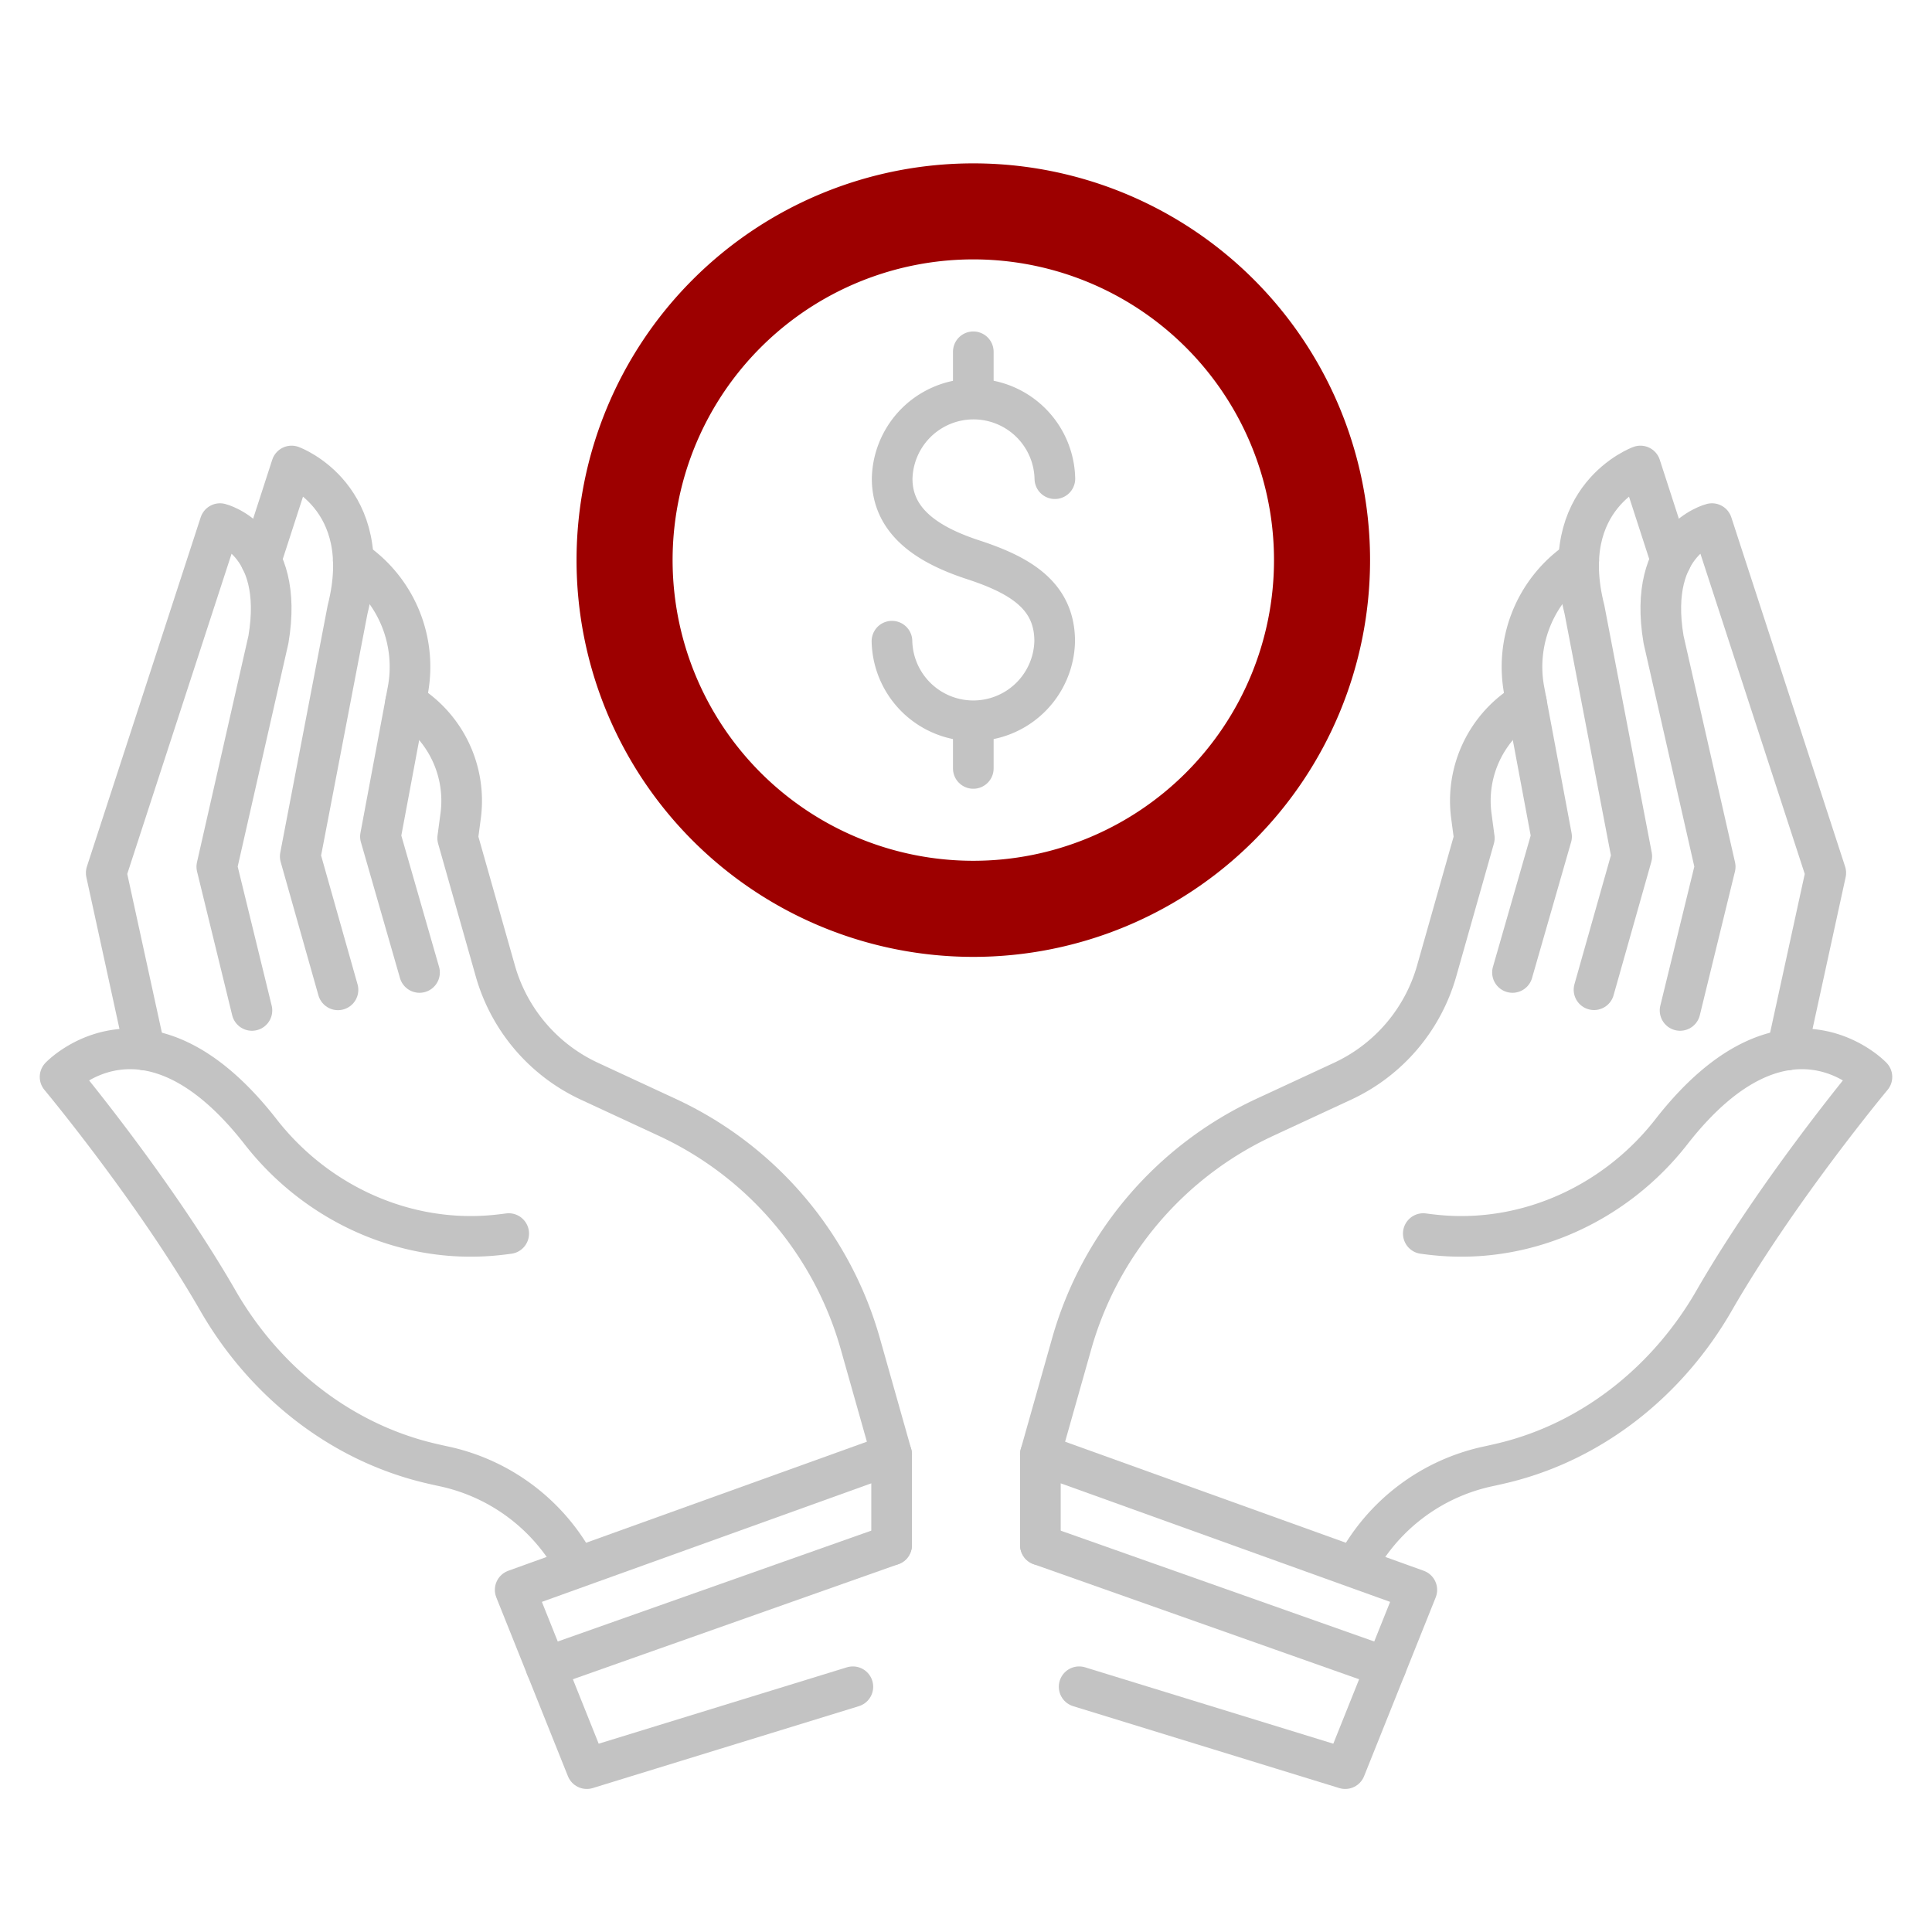 <svg id="Layer_1" data-name="Layer 1" xmlns="http://www.w3.org/2000/svg" viewBox="0 0 500 500"><defs><style>.cls-1{fill:none;stroke:#c3c3c3;stroke-linecap:round;stroke-linejoin:round;stroke-width:10.52px;}.cls-2{fill:#9d0000;}</style></defs><path class="cls-1" d="M230.75,376.41l-8.11-28.68a92.25,92.25,0,0,0-49.95-58.56l-20.13-9.34a45,45,0,0,1-24.37-28.56l-9.74-34.36.77-5.78a29.63,29.63,0,0,0-13.76-29.07l-.5-.31"/><path class="cls-1" d="M131.65,319.25q-2.15.3-4.23.48c-23.17,2-45.73-8.53-60-26.86-29.45-37.71-51.87-14.16-51.87-14.16s24.3,29.14,40.85,57.9c11.8,20.51,31,36.11,53.92,41.84,1.41.35,2.87.68,4.35,1a50.81,50.81,0,0,1,34.59,26.15"/><path class="cls-1" d="M37.49,271.74l-10-45.84,29.45-90.39s16.89,4.23,12.53,30l-13.36,58.8L65.2,261.5"/><path class="cls-1" d="M67.55,145l7.91-24.4s21.86,8,14.49,37.16L77.7,221.64l9.77,34.53"/><path class="cls-1" d="M91.43,145l1.11.81a33.18,33.18,0,0,1,13,32.88l-7.08,37.81,10.11,35.17"/><polyline class="cls-1" points="220.72 436.53 151.86 457.72 133.33 411.46 230.75 376.4 230.75 399.85"/><line class="cls-1" x1="141.34" y1="431.46" x2="230.75" y2="399.85"/><path class="cls-1" d="M269.25,376.41l8.11-28.68a92.25,92.25,0,0,1,49.95-58.56l20.13-9.34a45,45,0,0,0,24.37-28.56l9.74-34.36-.77-5.78a29.63,29.63,0,0,1,13.76-29.07l.5-.31"/><path class="cls-1" d="M368.35,319.25q2.14.3,4.23.48c23.17,2,45.73-8.53,60-26.86,29.45-37.71,51.87-14.16,51.87-14.16s-24.3,29.14-40.85,57.9c-11.8,20.51-31,36.11-53.92,41.84-1.41.35-2.87.68-4.35,1a50.81,50.81,0,0,0-34.59,26.15"/><path class="cls-1" d="M462.51,271.74l10-45.84-29.45-90.39s-16.89,4.23-12.53,30l13.36,58.8L434.8,261.5"/><path class="cls-1" d="M432.45,145l-7.91-24.4s-21.86,8-14.48,37.16l12.24,63.85-9.77,34.53"/><path class="cls-1" d="M408.57,145l-1.11.81a33.18,33.18,0,0,0-13,32.88l7.08,37.81-10.11,35.17"/><polyline class="cls-1" points="279.28 436.53 348.14 457.72 366.67 411.46 269.25 376.4 269.25 399.85"/><line class="cls-1" x1="358.66" y1="431.46" x2="269.25" y2="399.85"/><path class="cls-2" d="M251.89,42.28A102.68,102.68,0,1,0,354.57,145,102.68,102.68,0,0,0,251.89,42.28Zm0,180.49A77.82,77.82,0,1,1,329.71,145,77.81,77.81,0,0,1,251.89,222.77Z"/><path class="cls-1" d="M230.84,165.94a21.06,21.06,0,0,0,42.11,0c0-11.63-8.63-17-21.06-21.06-11-3.6-21-9.42-21-21a21.06,21.06,0,0,1,42.11,0"/><line class="cls-1" x1="251.89" y1="91.04" x2="251.89" y2="102.92"/><line class="cls-1" x1="251.89" y1="186.99" x2="251.89" y2="198.87"/></svg>